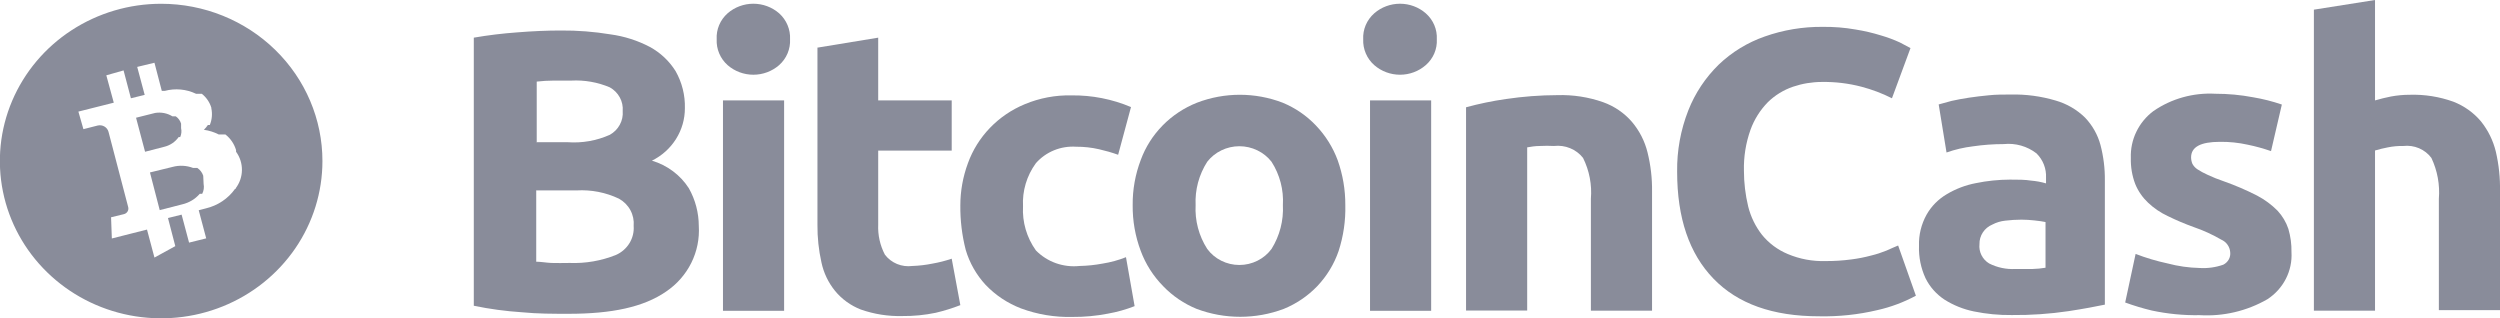 <svg width="110" height="14" viewBox="0 0 110 14" fill="none" xmlns="http://www.w3.org/2000/svg">
<g clip-path="url(#clip0)">
<path d="M25.021 13.807C24.335 13.807 23.65 13.807 22.971 13.74C22.257 13.694 21.547 13.598 20.847 13.453V1.657C21.477 1.548 22.112 1.471 22.75 1.425C23.433 1.37 24.073 1.342 24.67 1.342C25.406 1.336 26.141 1.393 26.867 1.513C27.472 1.596 28.057 1.783 28.594 2.065C29.06 2.319 29.45 2.687 29.727 3.131C30.009 3.629 30.15 4.192 30.135 4.76C30.136 5.239 30.002 5.707 29.745 6.115C29.489 6.523 29.122 6.853 28.685 7.069C29.359 7.27 29.937 7.701 30.31 8.284C30.596 8.792 30.745 9.362 30.747 9.941C30.782 10.502 30.668 11.063 30.416 11.569C30.164 12.075 29.782 12.509 29.308 12.829C28.317 13.514 26.918 13.807 25.021 13.807ZM23.594 6.257H24.97C25.609 6.304 26.25 6.192 26.833 5.931C27.019 5.827 27.171 5.674 27.271 5.489C27.372 5.305 27.416 5.096 27.399 4.888C27.416 4.679 27.372 4.47 27.271 4.286C27.171 4.101 27.019 3.948 26.833 3.844C26.298 3.617 25.716 3.515 25.134 3.546C24.896 3.546 24.636 3.546 24.358 3.546C24.11 3.547 23.863 3.562 23.616 3.59V6.246L23.594 6.257ZM23.594 8.356V11.515C23.797 11.515 24.024 11.559 24.262 11.57C24.5 11.581 24.772 11.57 25.06 11.57C25.76 11.597 26.457 11.477 27.105 11.216C27.352 11.107 27.559 10.925 27.698 10.697C27.837 10.469 27.901 10.205 27.881 9.941C27.902 9.702 27.853 9.462 27.738 9.249C27.624 9.037 27.449 8.861 27.235 8.742C26.657 8.467 26.015 8.341 25.372 8.378H23.599L23.594 8.356Z" fill="#898C9A"/>
<path d="M34.762 1.729C34.773 1.941 34.735 2.153 34.652 2.35C34.569 2.547 34.442 2.723 34.281 2.866C33.969 3.138 33.566 3.288 33.148 3.288C32.73 3.288 32.327 3.138 32.015 2.866C31.854 2.723 31.728 2.546 31.645 2.35C31.562 2.153 31.524 1.941 31.534 1.729C31.522 1.515 31.559 1.302 31.642 1.104C31.725 0.906 31.853 0.729 32.015 0.585C32.327 0.314 32.73 0.164 33.148 0.164C33.566 0.164 33.969 0.314 34.281 0.585C34.442 0.73 34.569 0.907 34.652 1.105C34.735 1.302 34.773 1.515 34.762 1.729ZM34.501 13.674H31.811V4.418H34.501V13.674Z" fill="#898C9A"/>
<path d="M35.951 2.099L38.641 1.657V4.418H41.875V6.627H38.641V9.886C38.621 10.343 38.722 10.798 38.936 11.206C39.073 11.386 39.257 11.527 39.469 11.615C39.681 11.702 39.914 11.733 40.142 11.703C40.441 11.693 40.739 11.657 41.031 11.598C41.318 11.548 41.6 11.476 41.875 11.382L42.255 13.426C41.903 13.563 41.541 13.675 41.173 13.762C40.691 13.863 40.199 13.911 39.706 13.906C39.083 13.922 38.463 13.825 37.877 13.619C37.433 13.446 37.043 13.165 36.744 12.802C36.446 12.435 36.241 12.006 36.144 11.548C36.022 11.004 35.963 10.448 35.968 9.891V2.099H35.951Z" fill="#898C9A"/>
<path d="M42.255 9.041C42.255 8.406 42.368 7.777 42.589 7.18C42.798 6.601 43.129 6.072 43.56 5.625C43.991 5.178 44.513 4.823 45.092 4.584C45.741 4.313 46.442 4.181 47.148 4.197C48.047 4.186 48.939 4.361 49.764 4.711L49.198 6.81C48.924 6.712 48.644 6.631 48.36 6.567C48.029 6.491 47.691 6.454 47.352 6.456C47.019 6.434 46.685 6.487 46.377 6.613C46.069 6.739 45.796 6.933 45.579 7.18C45.176 7.732 44.976 8.402 45.013 9.079C44.975 9.769 45.174 10.451 45.579 11.018C45.824 11.268 46.124 11.46 46.457 11.579C46.79 11.697 47.146 11.74 47.499 11.703C47.839 11.696 48.178 11.661 48.513 11.598C48.866 11.542 49.212 11.448 49.543 11.316L49.923 13.47C49.542 13.619 49.148 13.73 48.745 13.801C48.232 13.901 47.71 13.949 47.187 13.945C46.414 13.965 45.645 13.837 44.922 13.569C44.332 13.342 43.802 12.989 43.37 12.537C42.961 12.095 42.661 11.568 42.492 10.996C42.328 10.357 42.248 9.7 42.255 9.041Z" fill="#898C9A"/>
<path d="M59.194 9.024C59.211 9.709 59.111 10.392 58.899 11.045C58.702 11.62 58.381 12.147 57.959 12.592C57.546 13.022 57.044 13.363 56.487 13.591C55.253 14.055 53.886 14.055 52.652 13.591C52.095 13.363 51.593 13.022 51.18 12.592C50.745 12.149 50.409 11.622 50.194 11.045C49.951 10.398 49.83 9.713 49.838 9.024C49.831 8.346 49.952 7.672 50.194 7.036C50.402 6.47 50.73 5.953 51.157 5.519C51.583 5.085 52.099 4.744 52.669 4.518C53.88 4.054 55.225 4.054 56.436 4.518C56.992 4.747 57.492 5.09 57.902 5.523C58.324 5.965 58.649 6.485 58.859 7.052C59.084 7.687 59.197 8.353 59.194 9.024ZM56.447 9.024C56.487 8.354 56.313 7.688 55.949 7.119C55.783 6.906 55.569 6.733 55.323 6.615C55.077 6.496 54.807 6.434 54.533 6.434C54.258 6.434 53.988 6.496 53.742 6.615C53.497 6.733 53.283 6.906 53.117 7.119C52.753 7.689 52.575 8.353 52.607 9.024C52.571 9.702 52.748 10.375 53.117 10.951C53.278 11.171 53.491 11.349 53.737 11.472C53.983 11.595 54.256 11.659 54.533 11.659C54.809 11.659 55.082 11.595 55.328 11.472C55.574 11.349 55.787 11.171 55.949 10.951C56.309 10.372 56.483 9.701 56.447 9.024Z" fill="#898C9A"/>
<path d="M63.22 1.729C63.231 1.942 63.193 2.154 63.109 2.351C63.025 2.548 62.896 2.724 62.733 2.866C62.422 3.138 62.019 3.288 61.601 3.288C61.183 3.288 60.779 3.138 60.468 2.866C60.306 2.723 60.179 2.547 60.095 2.35C60.011 2.154 59.972 1.941 59.981 1.729C59.97 1.515 60.008 1.301 60.092 1.103C60.176 0.906 60.305 0.729 60.468 0.585C60.779 0.314 61.183 0.164 61.601 0.164C62.019 0.164 62.422 0.314 62.733 0.585C62.897 0.729 63.025 0.906 63.109 1.103C63.193 1.301 63.231 1.515 63.22 1.729ZM62.971 13.674H60.281V4.418H62.971V13.674Z" fill="#898C9A"/>
<path d="M64.5 4.722C65.079 4.564 65.667 4.442 66.262 4.357C67.011 4.246 67.769 4.188 68.527 4.186C69.211 4.165 69.893 4.27 70.537 4.496C71.03 4.672 71.468 4.971 71.806 5.363C72.136 5.754 72.37 6.212 72.491 6.705C72.631 7.269 72.698 7.847 72.69 8.428V13.669H69.999V8.748C70.051 8.129 69.932 7.507 69.654 6.948C69.506 6.759 69.31 6.612 69.085 6.52C68.861 6.428 68.616 6.395 68.374 6.423C68.17 6.412 67.966 6.412 67.763 6.423C67.547 6.423 67.355 6.456 67.196 6.484V13.663H64.506V4.722H64.5Z" fill="#898C9A"/>
<path d="M80.041 13.917C78.002 13.917 76.456 13.365 75.391 12.26C74.326 11.156 73.794 9.593 73.794 7.555C73.781 6.632 73.948 5.716 74.287 4.854C74.583 4.101 75.039 3.416 75.623 2.844C76.198 2.294 76.888 1.872 77.645 1.607C78.462 1.318 79.325 1.174 80.194 1.182C80.68 1.176 81.165 1.214 81.643 1.298C82.027 1.359 82.406 1.448 82.776 1.563C83.055 1.644 83.328 1.746 83.592 1.867L84.062 2.115L83.246 4.324C82.819 4.108 82.369 3.938 81.904 3.816C81.335 3.667 80.748 3.597 80.16 3.606C79.728 3.607 79.299 3.678 78.891 3.816C78.475 3.959 78.098 4.191 77.787 4.495C77.446 4.843 77.186 5.257 77.022 5.71C76.816 6.289 76.718 6.899 76.733 7.511C76.733 8.041 76.796 8.569 76.92 9.085C77.033 9.539 77.241 9.966 77.532 10.338C77.832 10.705 78.221 10.994 78.664 11.178C79.188 11.399 79.754 11.504 80.324 11.487C80.703 11.489 81.081 11.465 81.457 11.415C81.751 11.378 82.042 11.321 82.329 11.244C82.557 11.189 82.78 11.117 82.997 11.029C83.189 10.946 83.365 10.863 83.518 10.802L84.299 13.011C83.766 13.299 83.194 13.513 82.6 13.646C81.763 13.844 80.902 13.935 80.041 13.917Z" fill="#898C9A"/>
<path d="M88.468 4.159C89.139 4.144 89.808 4.233 90.45 4.424C90.941 4.565 91.387 4.825 91.747 5.18C92.069 5.52 92.301 5.931 92.421 6.379C92.555 6.889 92.62 7.415 92.614 7.942V13.404C92.223 13.486 91.696 13.586 91.011 13.691C90.186 13.813 89.353 13.87 88.519 13.862C87.958 13.869 87.397 13.815 86.848 13.702C86.388 13.608 85.951 13.432 85.557 13.183C85.199 12.947 84.912 12.623 84.724 12.244C84.518 11.796 84.419 11.309 84.436 10.819C84.42 10.34 84.536 9.865 84.77 9.444C84.98 9.073 85.287 8.763 85.659 8.544C86.053 8.309 86.486 8.144 86.939 8.058C87.432 7.956 87.935 7.905 88.439 7.903C88.791 7.903 89.102 7.903 89.368 7.947C89.591 7.965 89.811 8.006 90.025 8.069V7.82C90.035 7.623 90.003 7.426 89.931 7.242C89.859 7.057 89.748 6.889 89.606 6.749C89.198 6.433 88.68 6.286 88.162 6.34C87.709 6.34 87.257 6.373 86.808 6.439C86.412 6.487 86.023 6.577 85.647 6.71L85.302 4.595L85.868 4.44C86.101 4.385 86.361 4.341 86.639 4.297C86.916 4.252 87.205 4.225 87.511 4.192C87.817 4.159 88.151 4.159 88.468 4.159ZM88.677 11.835C88.949 11.835 89.198 11.835 89.436 11.835C89.626 11.83 89.816 11.812 90.003 11.78V9.77C89.889 9.742 89.731 9.725 89.51 9.698C89.322 9.677 89.133 9.666 88.944 9.665C88.705 9.666 88.467 9.68 88.23 9.709C88.032 9.73 87.839 9.788 87.664 9.88C87.492 9.952 87.346 10.072 87.245 10.226C87.144 10.38 87.092 10.559 87.097 10.742C87.079 10.908 87.109 11.076 87.184 11.226C87.259 11.377 87.376 11.504 87.522 11.592C87.878 11.773 88.277 11.857 88.677 11.835Z" fill="#898C9A"/>
<path d="M96.776 11.791C97.132 11.814 97.488 11.765 97.824 11.647C97.926 11.596 98.01 11.516 98.065 11.418C98.12 11.319 98.142 11.207 98.129 11.095C98.121 10.977 98.079 10.863 98.009 10.765C97.94 10.668 97.844 10.591 97.733 10.543C97.349 10.32 96.943 10.135 96.521 9.99C96.135 9.851 95.757 9.691 95.388 9.51C95.067 9.361 94.772 9.161 94.516 8.919C94.27 8.687 94.077 8.407 93.95 8.096C93.811 7.729 93.746 7.339 93.757 6.947C93.743 6.552 93.825 6.159 93.998 5.801C94.17 5.442 94.427 5.129 94.749 4.888C95.544 4.339 96.506 4.071 97.478 4.125C98.035 4.125 98.591 4.176 99.138 4.28C99.567 4.352 99.99 4.459 100.401 4.6L99.925 6.649C99.592 6.534 99.251 6.439 98.905 6.368C98.5 6.278 98.086 6.235 97.671 6.241C96.827 6.241 96.408 6.467 96.408 6.925C96.409 7.022 96.428 7.117 96.465 7.207C96.516 7.302 96.59 7.383 96.68 7.445C96.822 7.537 96.971 7.619 97.127 7.688C97.359 7.797 97.597 7.893 97.841 7.975C98.344 8.152 98.834 8.362 99.308 8.604C99.643 8.78 99.949 9.005 100.214 9.273C100.428 9.504 100.59 9.777 100.689 10.073C100.786 10.405 100.832 10.75 100.825 11.095C100.849 11.5 100.764 11.905 100.578 12.268C100.392 12.631 100.112 12.941 99.766 13.166C98.866 13.685 97.826 13.93 96.782 13.867C96.075 13.88 95.37 13.811 94.68 13.663C94.283 13.568 93.891 13.45 93.508 13.31L93.967 11.172C94.425 11.349 94.896 11.489 95.377 11.592C95.834 11.713 96.303 11.78 96.776 11.791Z" fill="#898C9A"/>
<path d="M101.811 13.674V0.425L104.501 0V4.418C104.733 4.352 104.965 4.291 105.197 4.247C105.47 4.196 105.747 4.17 106.024 4.17C106.678 4.15 107.33 4.253 107.944 4.473C108.421 4.658 108.842 4.958 109.167 5.346C109.481 5.74 109.703 6.196 109.819 6.682C109.95 7.25 110.011 7.83 110 8.411V13.646H107.31V8.748C107.36 8.13 107.247 7.51 106.981 6.948C106.842 6.761 106.654 6.615 106.437 6.522C106.22 6.43 105.982 6.396 105.747 6.423C105.519 6.418 105.291 6.439 105.067 6.484C104.876 6.52 104.687 6.566 104.501 6.622V13.669H101.811V13.674Z" fill="#898C9A"/>
<path d="M8.942 7.732C8.897 7.593 8.805 7.472 8.682 7.389H8.495C8.206 7.279 7.888 7.263 7.589 7.345L6.598 7.588L7.028 9.245L8.019 8.991C8.321 8.921 8.591 8.758 8.79 8.527H8.897C8.966 8.394 8.988 8.243 8.959 8.096L8.942 7.732Z" fill="#898C9A"/>
<path d="M7.09 0.166C5.687 0.166 4.315 0.572 3.148 1.332C1.981 2.092 1.072 3.173 0.534 4.438C-0.003 5.702 -0.143 7.093 0.131 8.436C0.404 9.778 1.08 11.011 2.073 11.979C3.065 12.947 4.33 13.606 5.706 13.873C7.083 14.14 8.509 14.003 9.806 13.479C11.103 12.955 12.211 12.068 12.991 10.93C13.771 9.792 14.187 8.454 14.187 7.086C14.187 5.25 13.439 3.49 12.108 2.193C10.777 0.895 8.973 0.166 7.09 0.166ZM10.37 8.284C10.37 8.284 10.37 8.284 10.37 8.312H10.341C10.037 8.74 9.581 9.045 9.061 9.168L8.744 9.251L9.073 10.488L8.319 10.675L7.991 9.444L7.391 9.593L7.713 10.83L6.796 11.333L6.468 10.101L4.921 10.493L4.887 9.56L5.454 9.422C5.521 9.405 5.578 9.363 5.613 9.305C5.648 9.247 5.658 9.178 5.641 9.113L4.774 5.799C4.747 5.701 4.683 5.618 4.594 5.566C4.505 5.515 4.399 5.499 4.298 5.523L3.67 5.683L3.449 4.91L5.006 4.518L4.678 3.314L5.437 3.098L5.76 4.324L6.366 4.175L6.037 2.944L6.796 2.761L7.119 3.999H7.249C7.708 3.876 8.198 3.921 8.625 4.126H8.88C9.079 4.285 9.225 4.498 9.299 4.739C9.301 4.748 9.301 4.757 9.299 4.766C9.351 5.012 9.327 5.268 9.231 5.501H9.146C9.096 5.577 9.037 5.647 8.971 5.711C9.198 5.742 9.418 5.811 9.622 5.915H9.917C10.143 6.092 10.307 6.333 10.387 6.605V6.644V6.677C10.558 6.912 10.648 7.195 10.645 7.483C10.642 7.772 10.546 8.052 10.37 8.284Z" fill="#898C9A"/>
<path d="M7.861 6.031H7.929C7.984 5.907 7.998 5.77 7.968 5.639V5.44C7.93 5.311 7.848 5.198 7.736 5.12H7.589C7.362 4.979 7.089 4.926 6.824 4.97L5.986 5.18L6.383 6.677L7.215 6.462C7.478 6.402 7.708 6.248 7.861 6.031Z" fill="#898C9A"/>
</g>
<defs>
<clipPath id="clip0">
<rect width="110" height="14" fill="white"/>
</clipPath>
</defs>
</svg>
